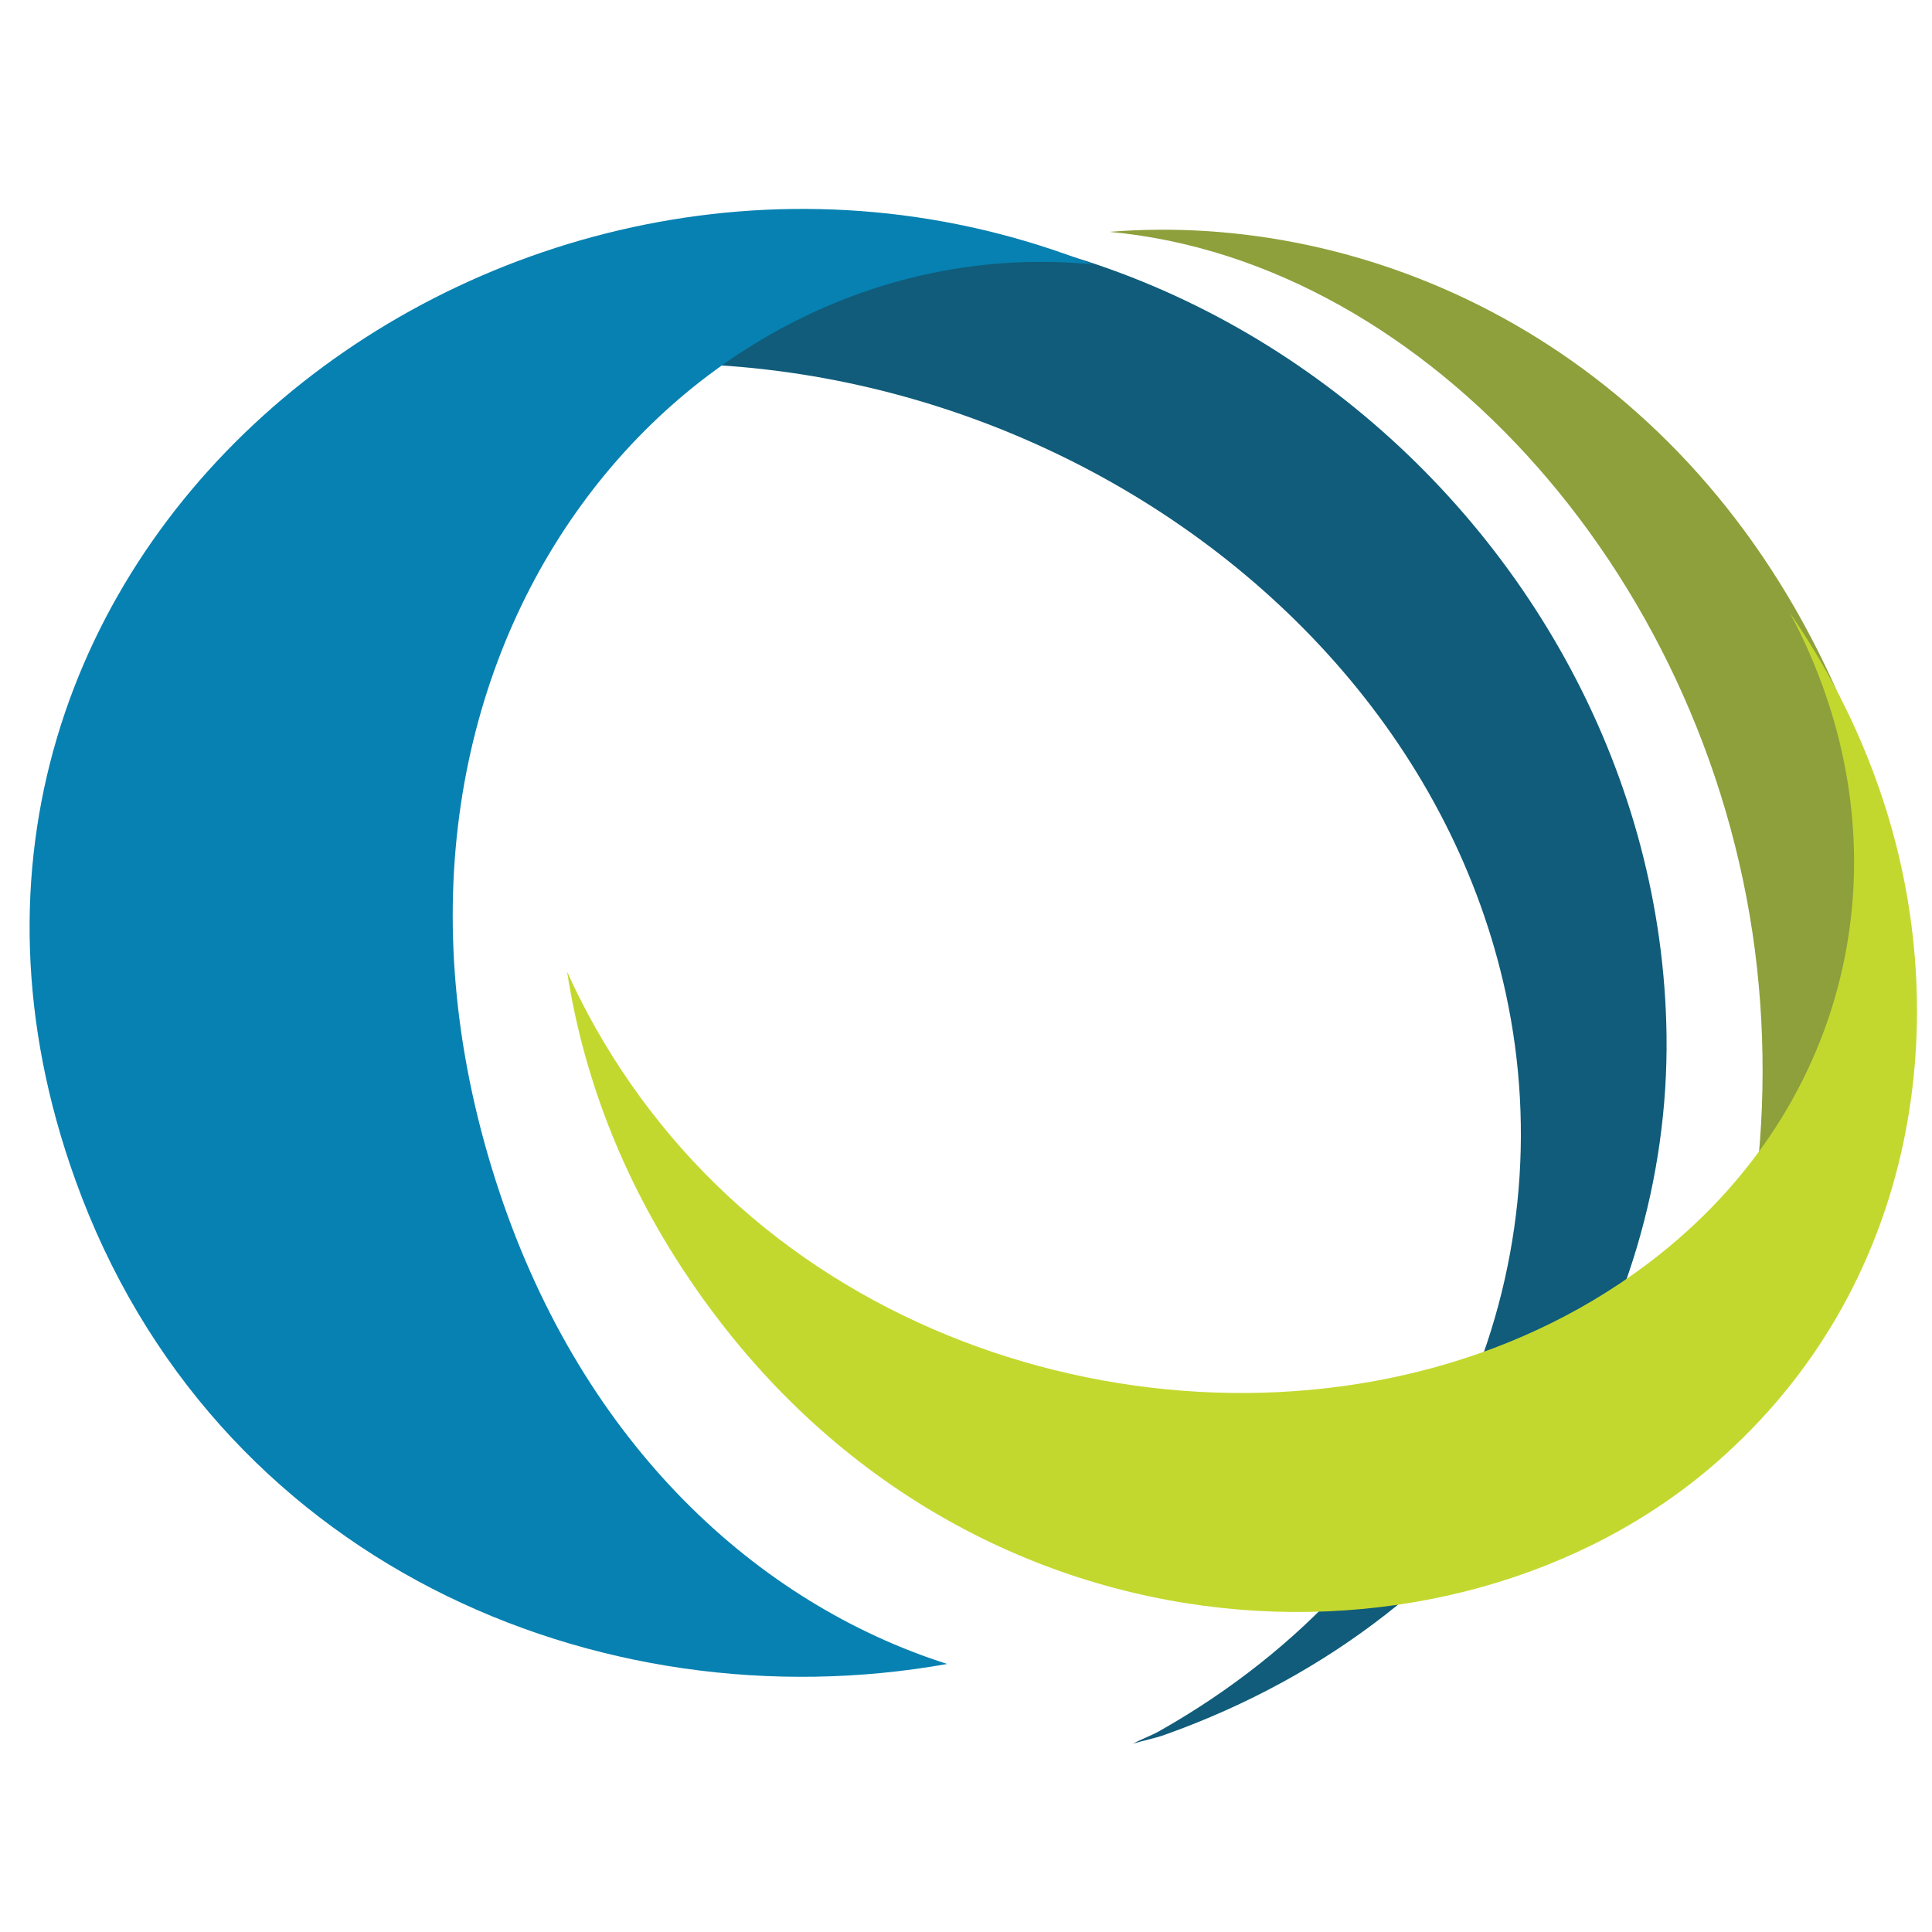<?xml version="1.0" encoding="utf-8"?>
<!-- Generator: Adobe Illustrator 16.0.0, SVG Export Plug-In . SVG Version: 6.00 Build 0)  -->
<!DOCTYPE svg PUBLIC "-//W3C//DTD SVG 1.1//EN" "http://www.w3.org/Graphics/SVG/1.1/DTD/svg11.dtd">
<svg version="1.1" id="Layer_1" xmlns="http://www.w3.org/2000/svg" xmlns:xlink="http://www.w3.org/1999/xlink" x="0px" y="0px"
	 width="15px" height="15px" viewBox="0 0 15 15" enable-background="new 0 0 15 15" xml:space="preserve">
<g id="Ellipse_1_copy">
	<g>
		<path fill-rule="evenodd" clip-rule="evenodd" fill="#105C7A" d="M4.507,2.073c-0.966,0.332-1.755,0.85-2.384,1.477
			c0.05-0.025,0.093-0.056,0.145-0.081c3.916-1.857,8.614,0.51,9.423,4.244c0.464,2.141-0.454,4.464-2.688,5.726
			c-0.064,0.036-0.141,0.064-0.208,0.099c0.081-0.024,0.169-0.041,0.248-0.069c2.599-0.925,3.923-3.228,3.896-5.425
			C12.889,4.007,8.764,0.611,4.507,2.073z"/>
	</g>
</g>
<g id="Ellipse_1_copy_2">
	<g>
		<path fill-rule="evenodd" clip-rule="evenodd" fill="#0781B1" d="M3.879,9.259C2.485,5.087,5.324,1.745,8.486,2.053
			c-4.479-1.774-9.671,2.19-7.901,7.108c1.066,2.966,4.061,4.241,6.769,3.758C5.879,12.449,4.534,11.218,3.879,9.259z"/>
	</g>
</g>
<g id="Ellipse_1_copy_4">
	<g>
		<path fill-rule="evenodd" clip-rule="evenodd" fill="#8DA03B" d="M14.116,5.057c-1.204-2.397-3.482-3.419-5.502-3.257
			c2.485,0.228,4.703,2.738,5.028,5.719c0.156,1.438-0.123,2.857-0.708,3.949C14.736,10.192,15.394,7.598,14.116,5.057z"/>
	</g>
</g>
<g id="Ellipse_1_copy_3">
	<g>
		<path fill-rule="evenodd" clip-rule="evenodd" fill="#C3D82E" d="M14.647,6.296c-0.17-0.549-0.426-1.066-0.75-1.537
			c0.927,1.733,0.545,3.749-1.021,4.988c-2.059,1.629-5.367,1.355-7.317-0.55C5.06,8.71,4.673,8.142,4.403,7.545
			c0.122,0.789,0.418,1.596,0.937,2.368c2.072,3.089,5.934,3.241,7.99,1.438C14.863,10.01,15.171,7.982,14.647,6.296z"/>
	</g>
</g>
</svg>
